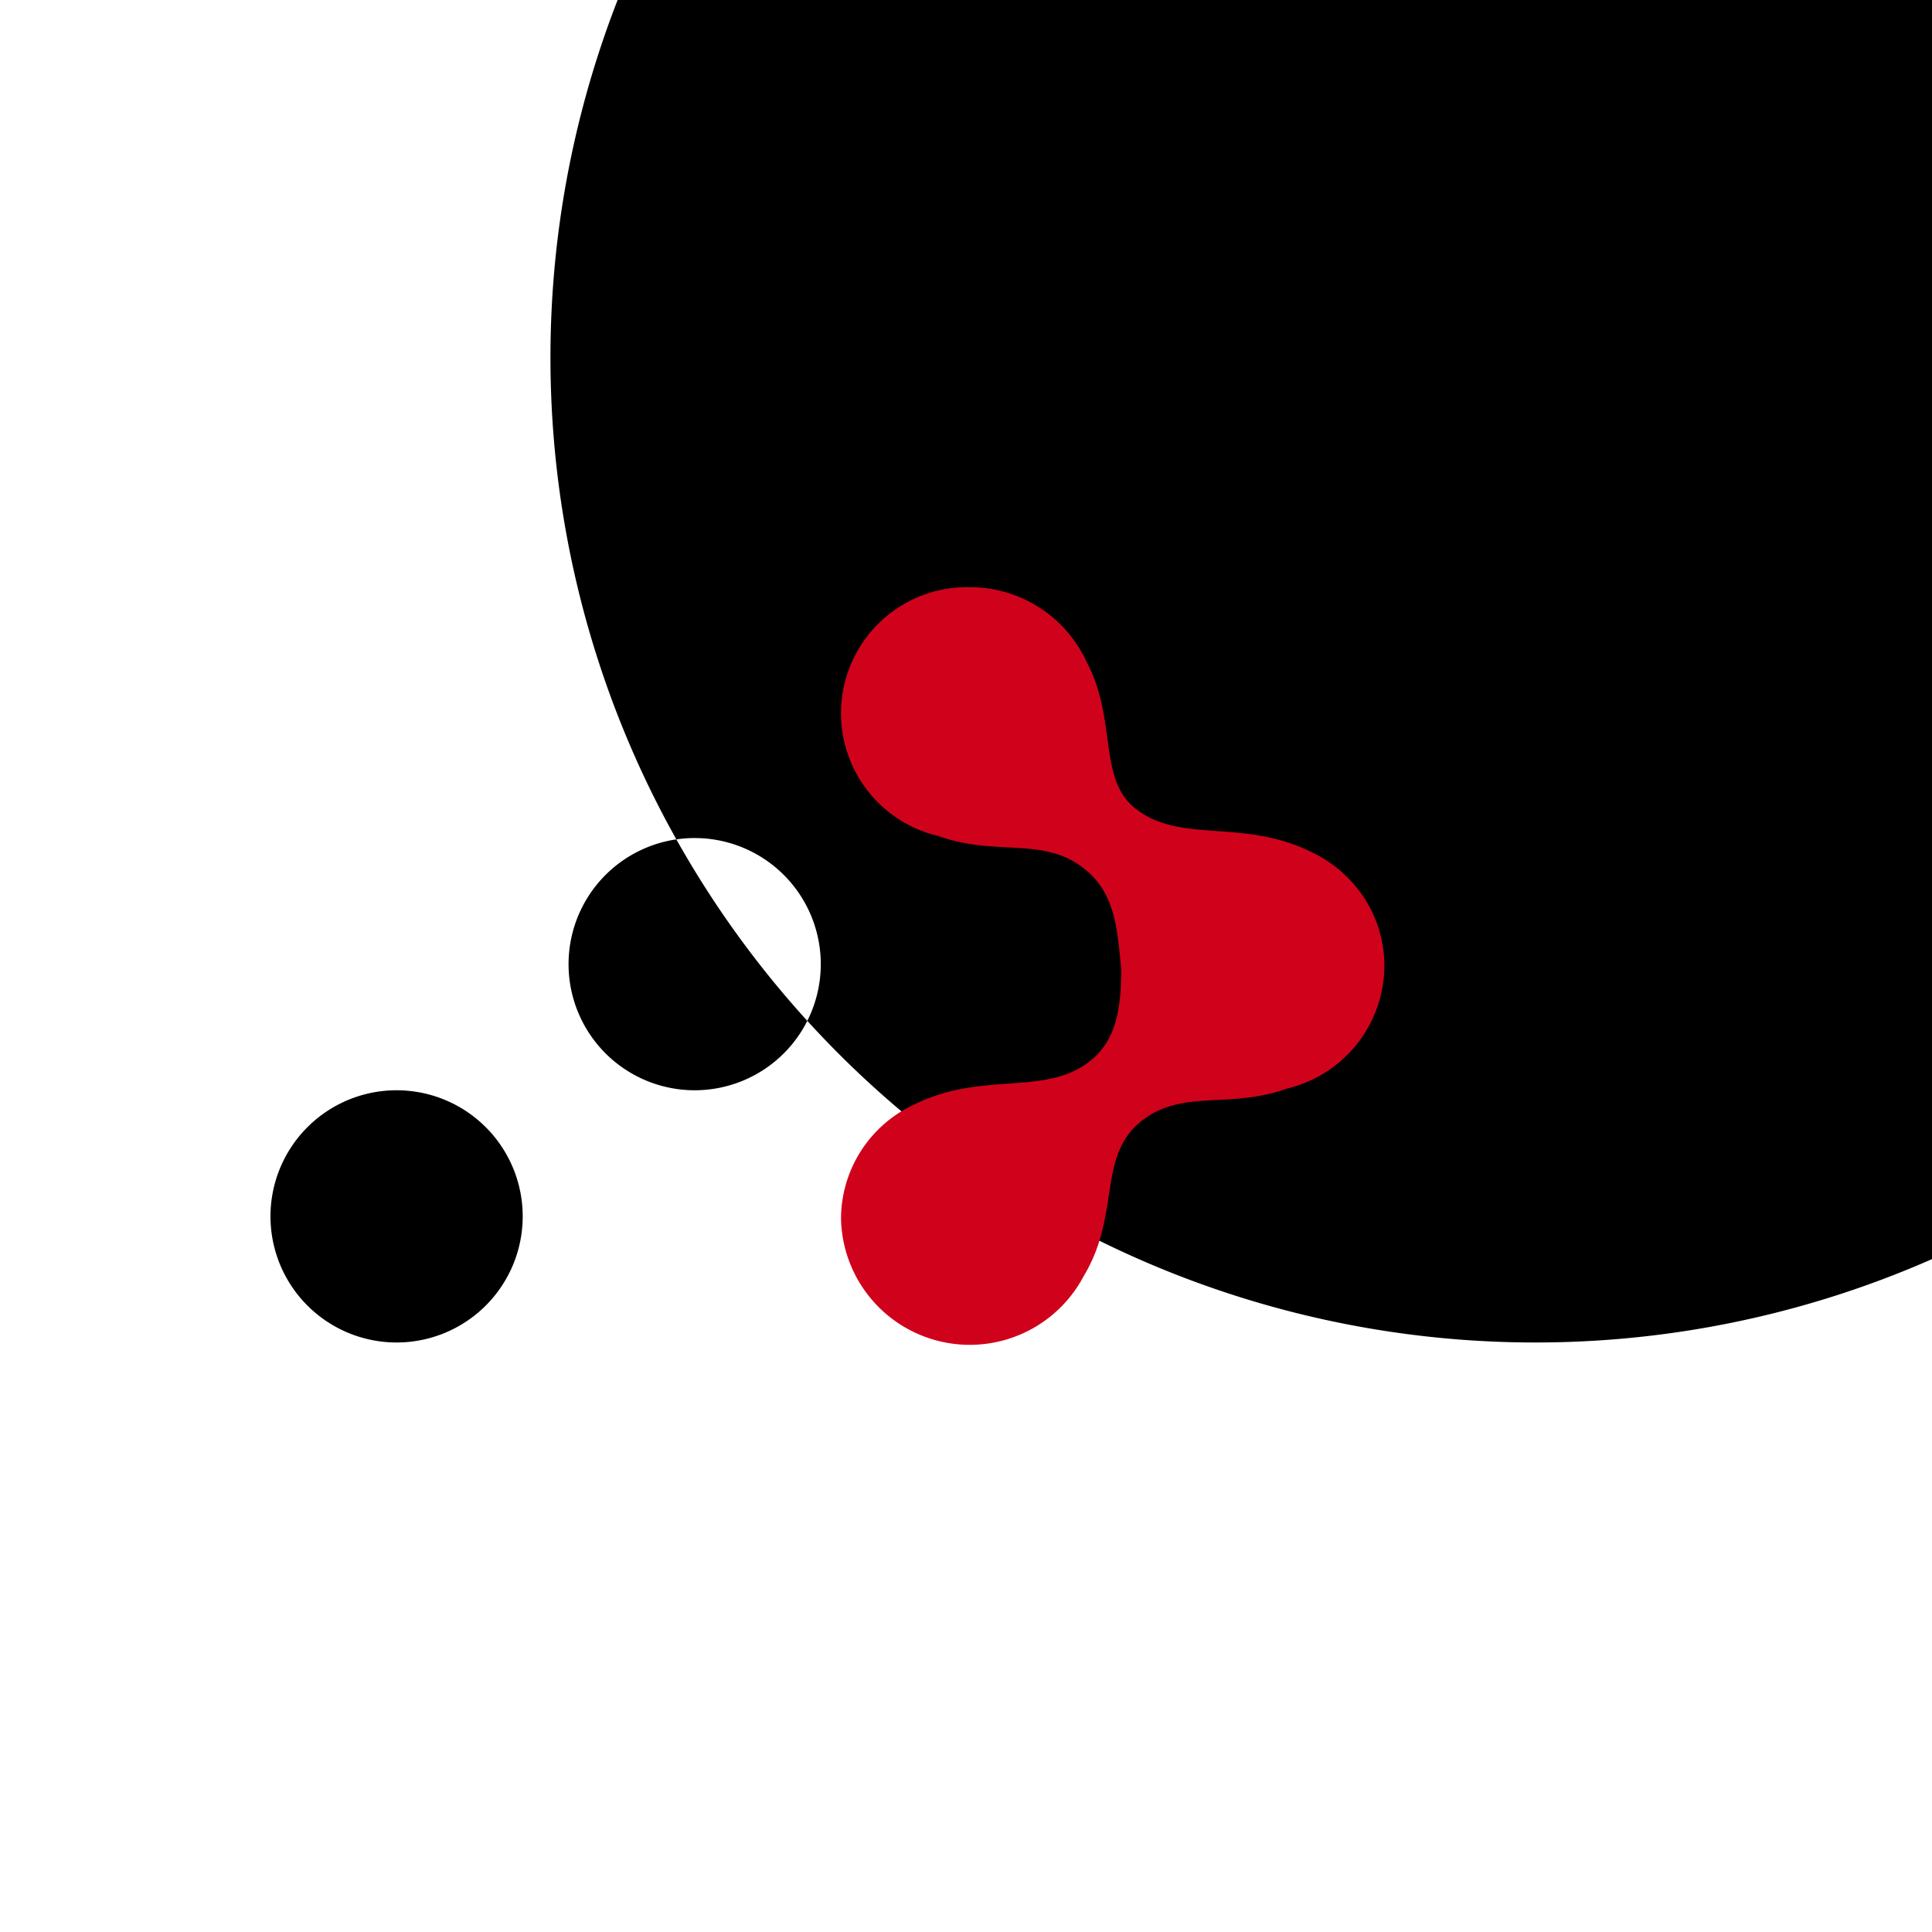 <svg id="fa6e1451-6694-4631-8c6b-fea18aa316d9" data-name="Capa 1" xmlns="http://www.w3.org/2000/svg" width="200" height="200" viewBox="0 0 200 200"><path d="M71.912,112.864A13.055,13.055,0,1,0,58.857,99.809,13.055,13.055,0,0,0,71.912,112.864Zm-30.857,26.11A13.055,13.055,0,1,0,28,125.919a13.055,13.055,0,0,0,13.055,13.055Zm117.89,0a101.963,101.963,0,1,1,.001,0Z"/><path d="M116.068,100.359c-.417-4.362-.63-7.992-3.971-10.543-4.231-3.231-9.025-1.135-14.929-3.266a13.053,13.053,0,0,1,3.184-25.767,13.302,13.302,0,0,1,12.169,7.809c3.151,5.985,1.103,12.075,5.061,15.143,4.687,3.633,11.007.973,18.058,4.415a13.282,13.282,0,0,1,5.535,4.739A12.857,12.857,0,0,1,143.312,100a13.122,13.122,0,0,1-10.105,12.694c-5.904,2.131-10.698.035-14.929,3.266-4.759,3.634-2.211,9.713-6.09,16.134a13.331,13.331,0,0,1-25.126-5.95,13.062,13.062,0,0,1,7.671-11.85c7.051-3.442,13.371-.782,18.058-4.415,2.704-2.096,3.275-5.329,3.275-9.521Z" style="fill:#d0021b"/></svg>